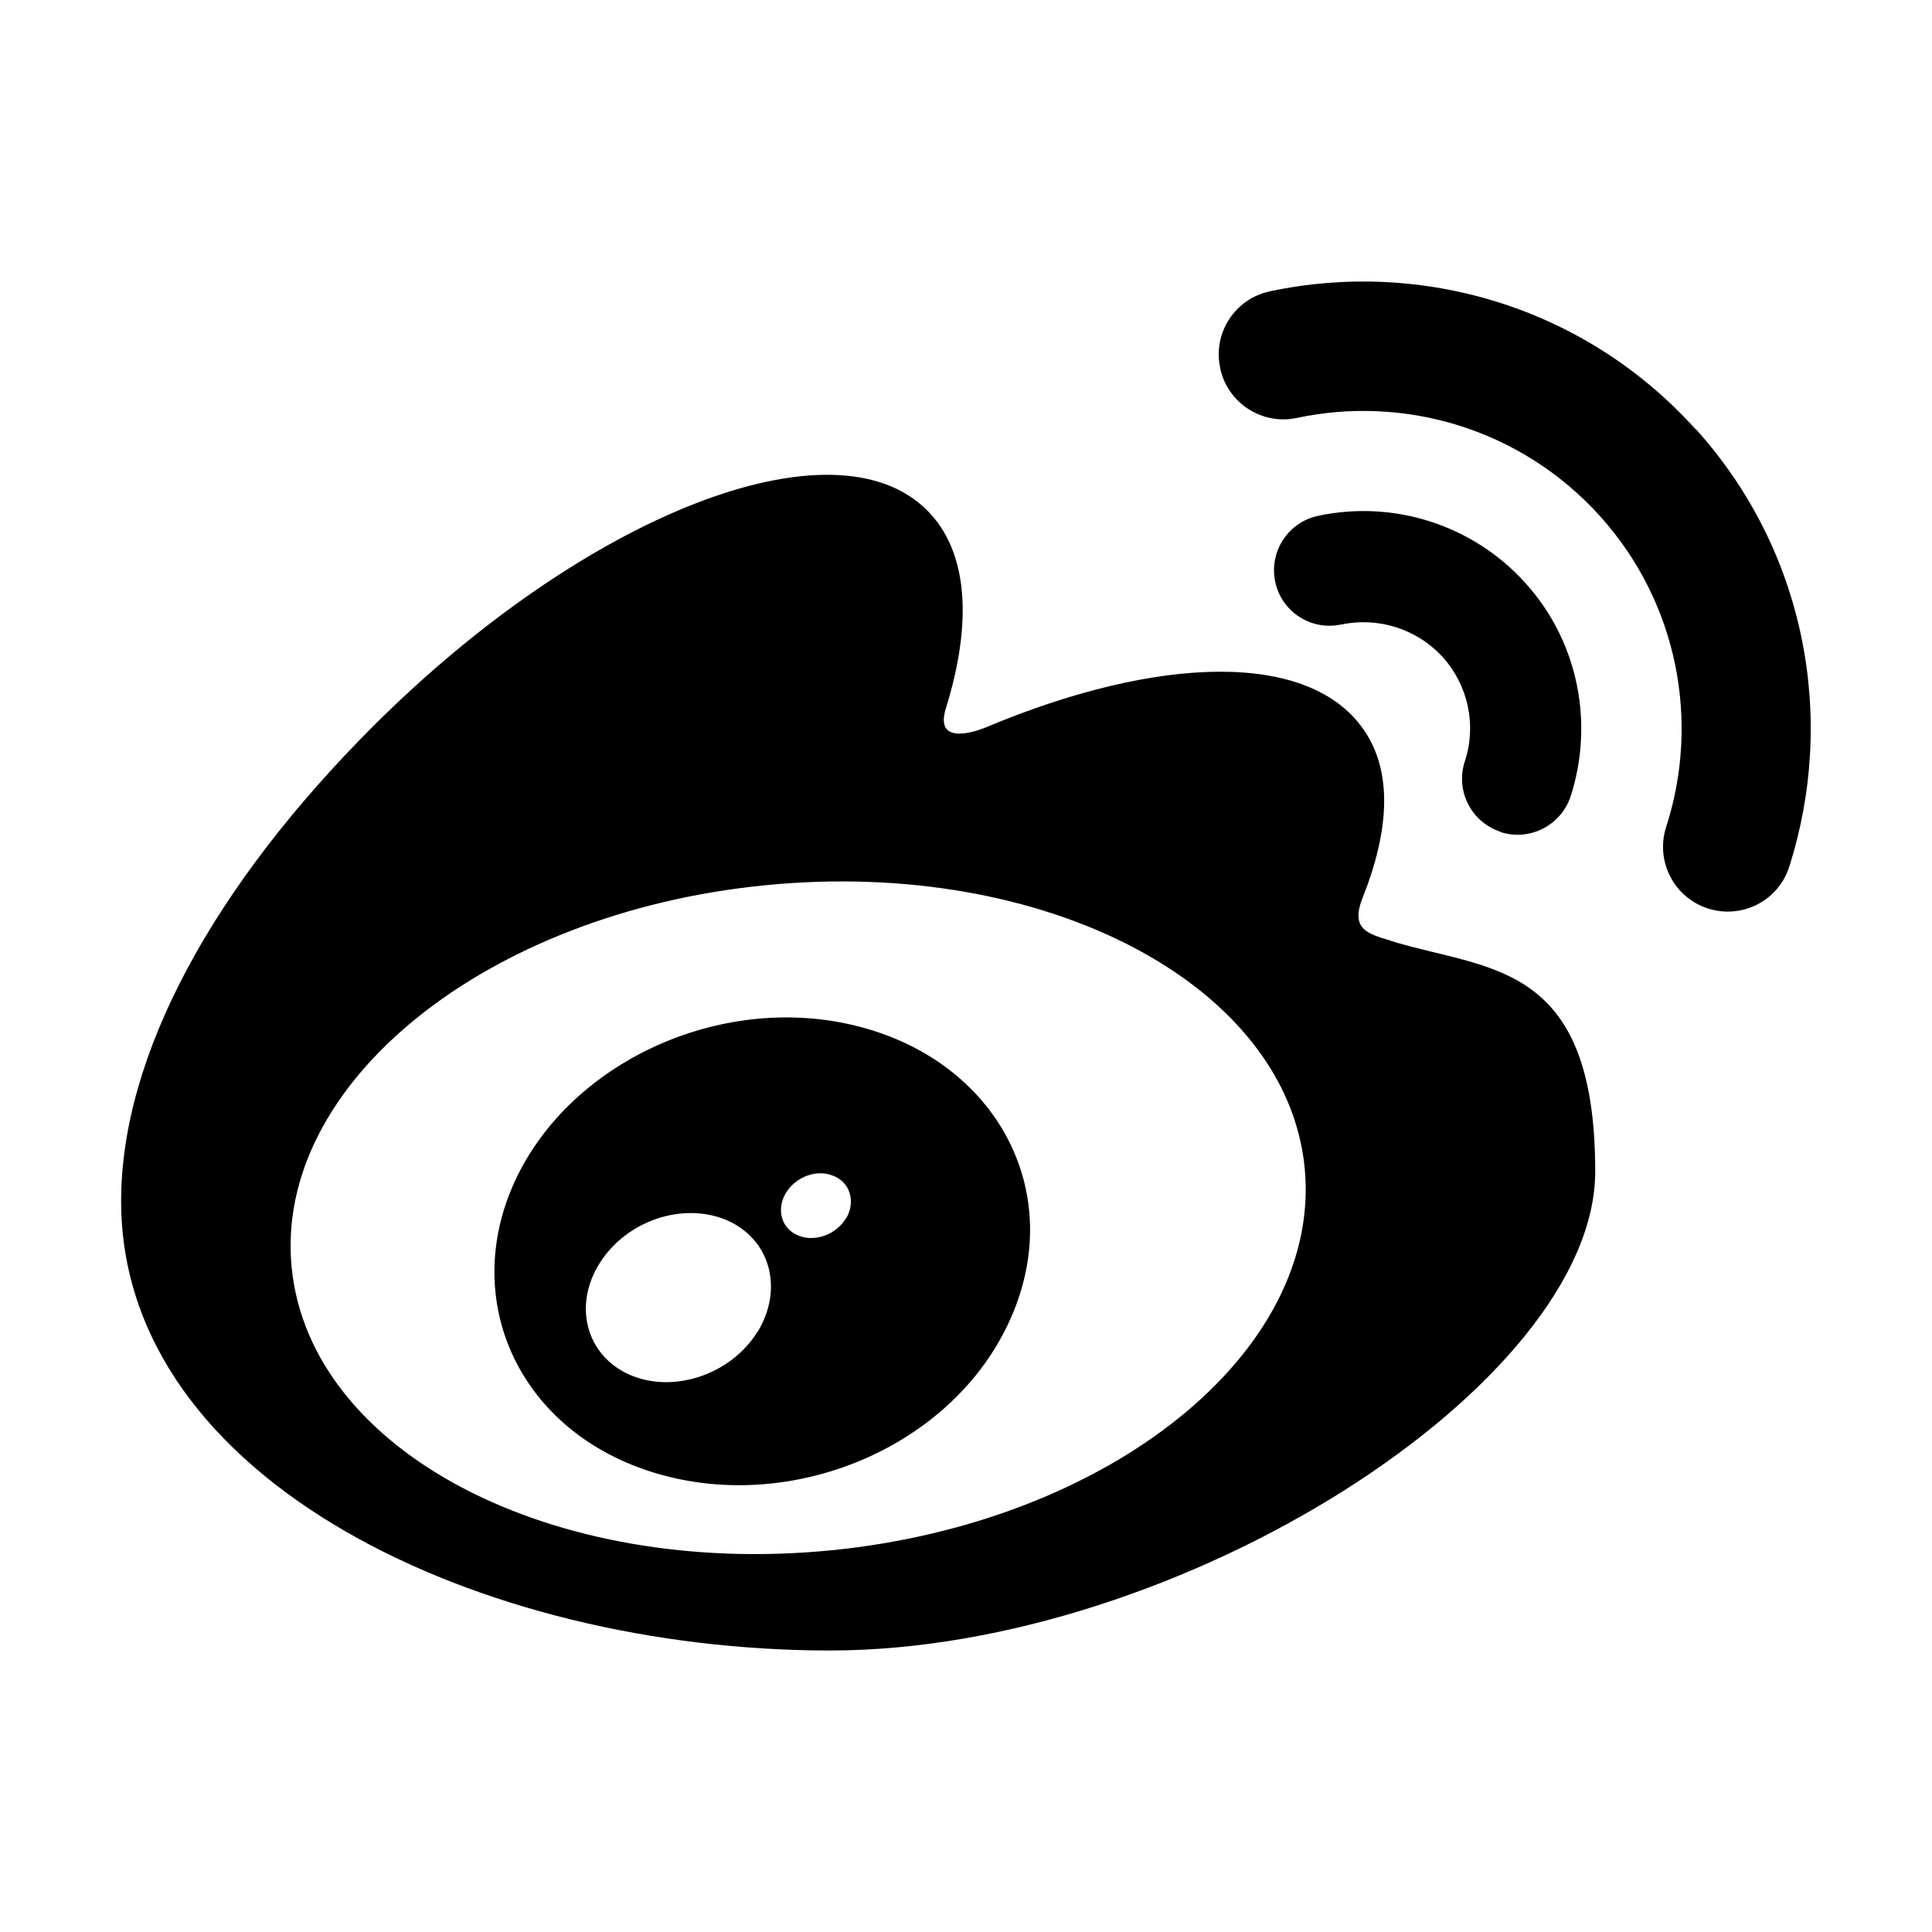 <?xml version="1.0"?>
<svg xmlns="http://www.w3.org/2000/svg" version="1.1" viewBox="0 0 1024 1024">
  <path d="M455.3,544.1c-70.6-18.3-150.3,16.8-181,79-31.2,63.4-1,133.8,70.3,156.8,73.8,23.8,160.9-12.6,191.1-81.2,29.7-67-7.5-135.8-80.4-154.6h0ZM401.4,706c-14.3,22.9-45.1,32.9-68.2,22.4-22.8-10.4-29.5-37-15.1-59.3,14.2-22.2,43.8-32.1,66.8-22.5,23.2,9.8,30.7,36.3,16.6,59.4h0ZM448.6,645.4c-5.2,8.9-16.7,13.2-25.6,9.4-8.8-3.6-11.6-13.6-6.6-22.3,5.2-8.7,16.2-12.9,25-9.4,9,3.3,12.2,13.4,7.3,22.3ZM795.3,441c15.5,5,32.1-3.5,37.2-19,12.2-37.9,4.6-81.3-24-113-27.6-30.6-69.5-44.2-109.9-35.6-15.9,3.4-26.1,19-22.7,35,0,0,0,0,0,0,3.4,15.9,19,26,34.9,22.6,0,0,0,0,.1,0,19.1-4,39.7,1.9,53.8,17.3,13.5,15,18,36.1,11.7,55.2-5.1,15.5,3.3,32.1,18.7,37.3,0,0,0,0,.1,0ZM898.7,227.5c-58.8-65.2-145.5-90.1-225.6-73.1-18.5,3.9-30.3,22-26.4,40.5,0,0,0,.1,0,.2,3.9,18.5,22.2,30.4,40.7,26.4,0,0,0,0,0,0,57-12.1,118.6,5.6,160.5,51.9,41.8,46.3,53.1,109.6,35.2,164.9-5.8,18,4,37.3,22.1,43.2,18,5.8,37.3-4,43.1-22h0c25-78.3,9.2-167.1-49.6-232.2h0ZM736.9,498.5c-12.6-3.7-21.2-6.3-14.6-22.9,14.3-36,15.8-67.1.3-89.1-29-41.6-108.6-39.3-199.8-1.1,0,0-28.6,12.5-21.4-10.2,14-45.1,11.9-82.8-10-104.7-49.4-49.5-181,1.9-293.8,114.6-84.4,84.5-133.4,174-133.4,251.5,0,148.1,189.9,238.2,375.7,238.2s405.6-141.5,405.6-253.9-57.2-106.3-108.6-122.3ZM440.5,821.7c-148.2,14.6-276.2-52.3-285.9-149.8-9.6-97.3,102.8-188.1,251-202.7,148.2-14.7,276.2,52.3,285.9,149.7,9.5,97.3-102.8,188.1-251,202.8Z"/>
</svg>
<!-- store.steampowered.com/public/javascript/applications/store/main.js -->

